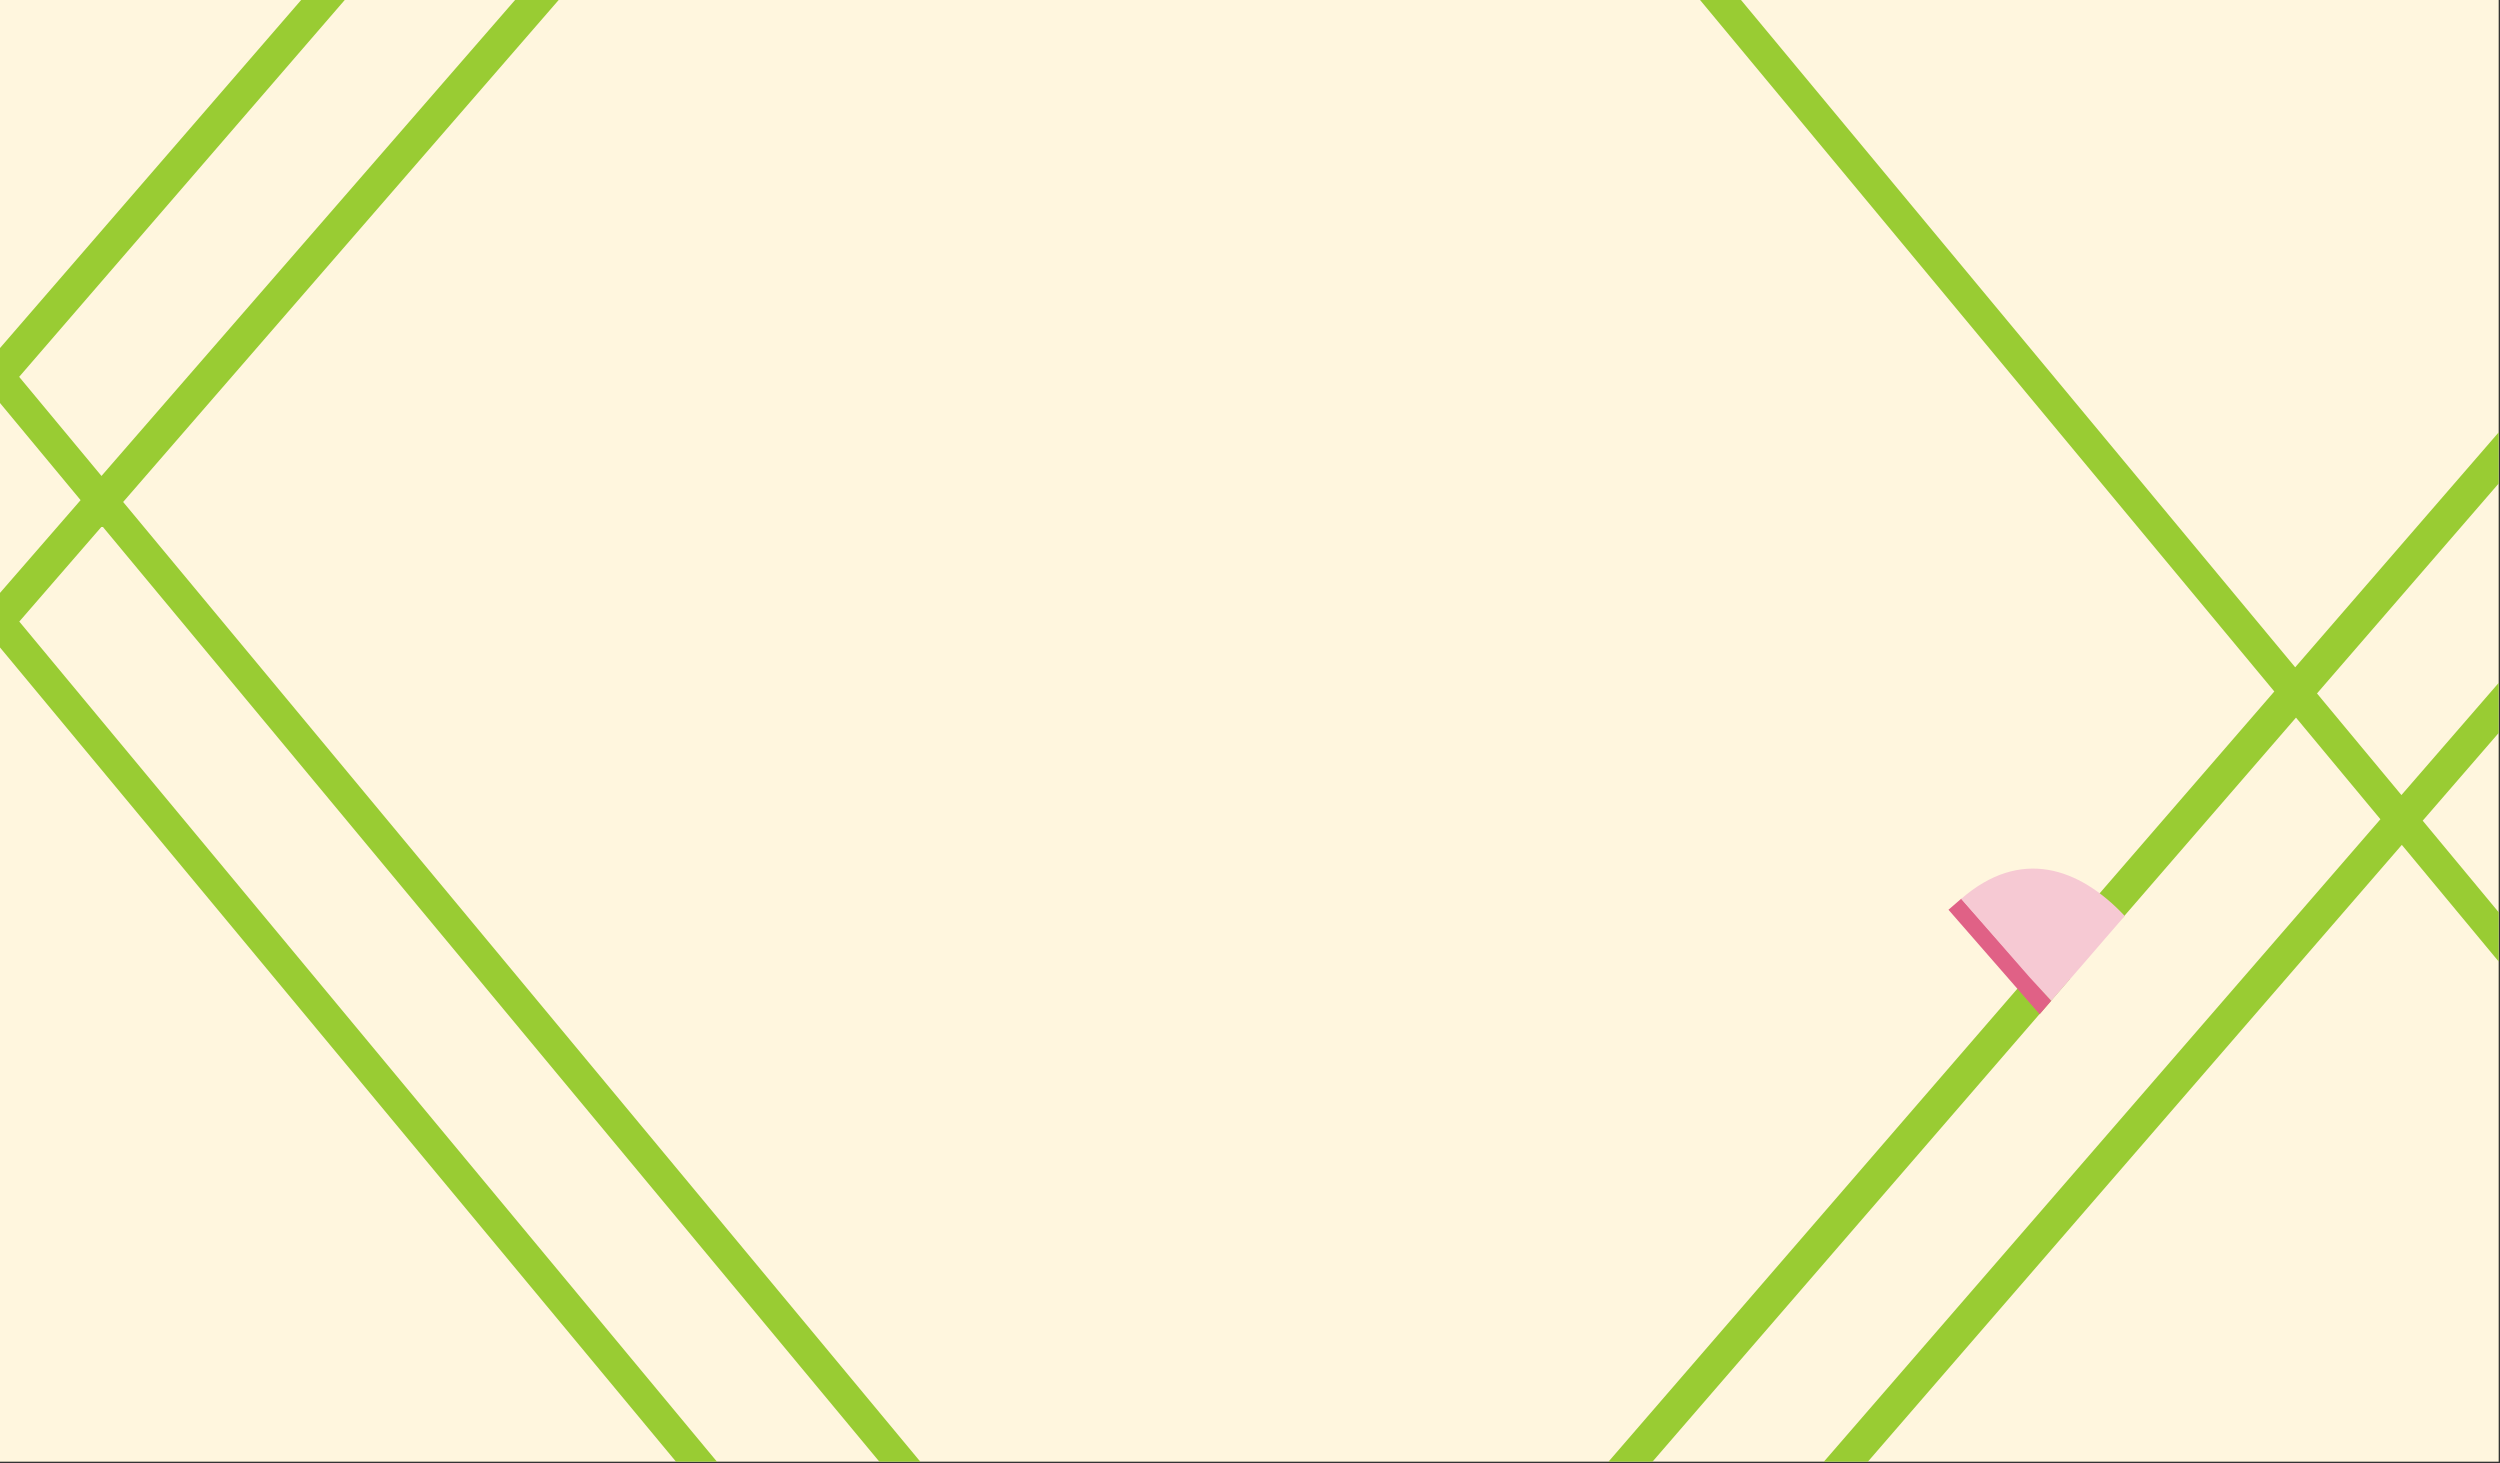 <?xml version="1.0" encoding="utf-8"?>
<!-- Generator: Adobe Illustrator 24.2.3, SVG Export Plug-In . SVG Version: 6.00 Build 0)  -->
<svg version="1.1" id="Layer_1" xmlns="http://www.w3.org/2000/svg" xmlns:xlink="http://www.w3.org/1999/xlink" x="0px" y="0px"
	 viewBox="0 0 1892 1107.2" style="enable-background:new 0 0 1892 1107.2;" xml:space="preserve">
<rect x="0" y="0" width="1892" height="1107.2" fill="#333333" stroke="none"/>
<style type="text/css">
	.st0{fill:#FFF6DE;}
	.st1{fill:#99CC33;}
	.st2{fill:#E06186;}
	.st3{fill:#F6C9D3;}
</style>
<rect id="Background" x="0" y="0" class="st0" width="1891" height="1106.2"/>
<polygon class="st1" points="1217.3,1106.2 1250.6,1106.2 1566.4,741 1549.6,721.8 "/>
<polygon class="st1" points="1891,516.8 1817.4,601.7 1753.5,524.8 1891,365.9 1891,327.2 1737,505 1317.6,0 1286.6,0 1721.2,523.3 
	1586.9,678.5 1606.2,694.9 1737.6,543.1 1801.5,620 1380.3,1106.2 1413.6,1106.2 1817.7,639.4 1891,727.7 1891,690.4 1833.5,621.1 
	1891,554.7 "/>
<polygon class="st1" points="665.5,1106.2 696.5,1106.2 93.2,379.9 422.8,0 389.8,0 76.8,360.2 14.5,285.2 260.9,0 227.9,0 0,263.4 
	0,305 61,378.5 0,448.7 0,490 511.6,1106.2 542.6,1106.2 14.6,470.4 77.3,398.1 "/>
<g id="Doors">
	<polygon class="st2" points="1552.4,757.4 1484.3,680.1 1474.6,688.5 1543.6,767.6 	"/>
	<path class="st3" d="M1536.2,739.8l16.2,17.6l26.2-30.2l13.8-16l15.6-18c-34.6-36.9-79.1-51.9-123.8-12.9l0,0L1536.2,739.8z"/>
</g>
</svg>

